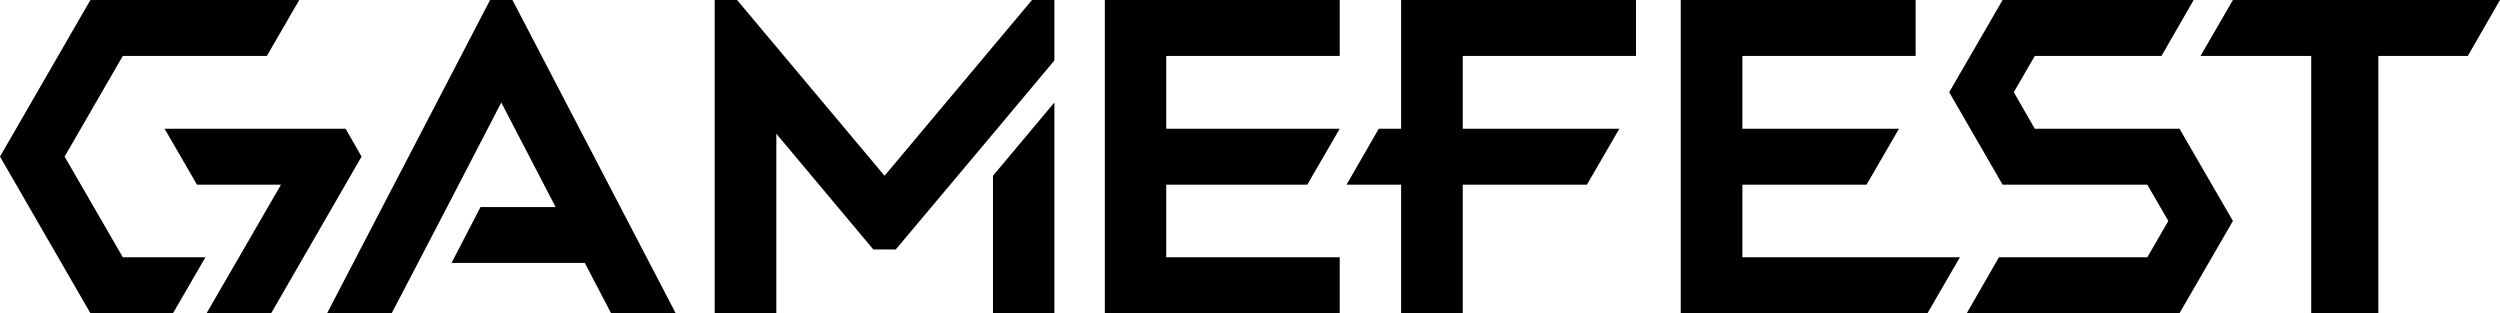 <?xml version="1.0" encoding="utf-8"?>
<svg version="1.1" xmlns="http://www.w3.org/2000/svg" xmlns:xlink="http://www.w3.org/1999/xlink" x="0px" y="0px"
	 viewBox="0 0 1095.2 137.2" style="enable-background:new 0 0 1095.2 137.2;" xml:space="preserve">
<g class="fill-light">
	<polygon points="90,112.7 53.8,112.7 28.3,68.6 53.8,24.5 116.9,24.5 131.1,0 39.6,0 0,68.6 39.6,137.2 75.8,137.2"/>
	<polygon points="151.4,56.4 72.1,56.4 86.3,80.9 123.1,80.9 104.7,112.7 104.7,112.7 90.5,137.2 118.8,137.2
		158.4,68.6 	"/>
  <polygon points="224.5,0 214.7,0 143.3,137.2 171.6,137.2 183.1,115.2 183.1,115.2 198.5,85.6 198.5,85.6 219.6,44.9
    243.4,90.7 210.5,90.7 197.8,115.2 256.2,115.2 267.7,137.2 296,137.2 "/>
  <polygon points="435,58.6 461.9,26.5 461.9,0 452.1,0 387.5,77 322.9,0 313.1,0 313.1,137.2 340.1,137.2 340.1,58.6
    382.6,109.3 392.4,109.3 435,58.6 	"/>
  <polygon points="435,77 435,137.2 461.9,137.2 461.9,44.9 	"/>
  <polygon points="510.9,80.9 572.7,80.9 586.9,56.4 510.9,56.4 510.9,24.5 586.9,24.5 586.9,0 484,0 484,137.2
    586.9,137.2 586.9,112.7 510.9,112.7 "/>
  <polygon points="716.7,24.5 716.7,0 613.8,0 613.8,56.4 604,56.4 589.9,80.9 613.8,80.9 613.8,137.2 640.8,137.2
    640.8,80.9 695.2,80.9 709.4,56.4 640.8,56.4 640.8,24.5 "/>
  <polygon points="858.6,112.7 839.2,112.7 763.3,112.7 763.3,80.9 817.7,80.9 831.9,56.4 763.3,56.4 763.3,24.5
    839.2,24.5 839.2,0 736.3,0 736.3,24.5 736.3,137.2 839.2,137.2 844.4,137.2 "/>
  <polygon points="891.4,56.4 882.2,40.4 891.4,24.5 946.9,24.5 961,0 877.3,0 853.9,40.4 877.3,80.9 940.7,80.9
    949.9,96.8 940.7,112.7 875.7,112.7 861.6,137.2 954.8,137.2 978.2,96.8 954.8,56.4 "/>
  <polygon points="978.2,0 964,24.5 1012.5,24.5 1012.5,137.2 1041.9,137.2 1041.9,24.5 1081.1,24.5 1095.2,0 "/>
</g>
</svg>
